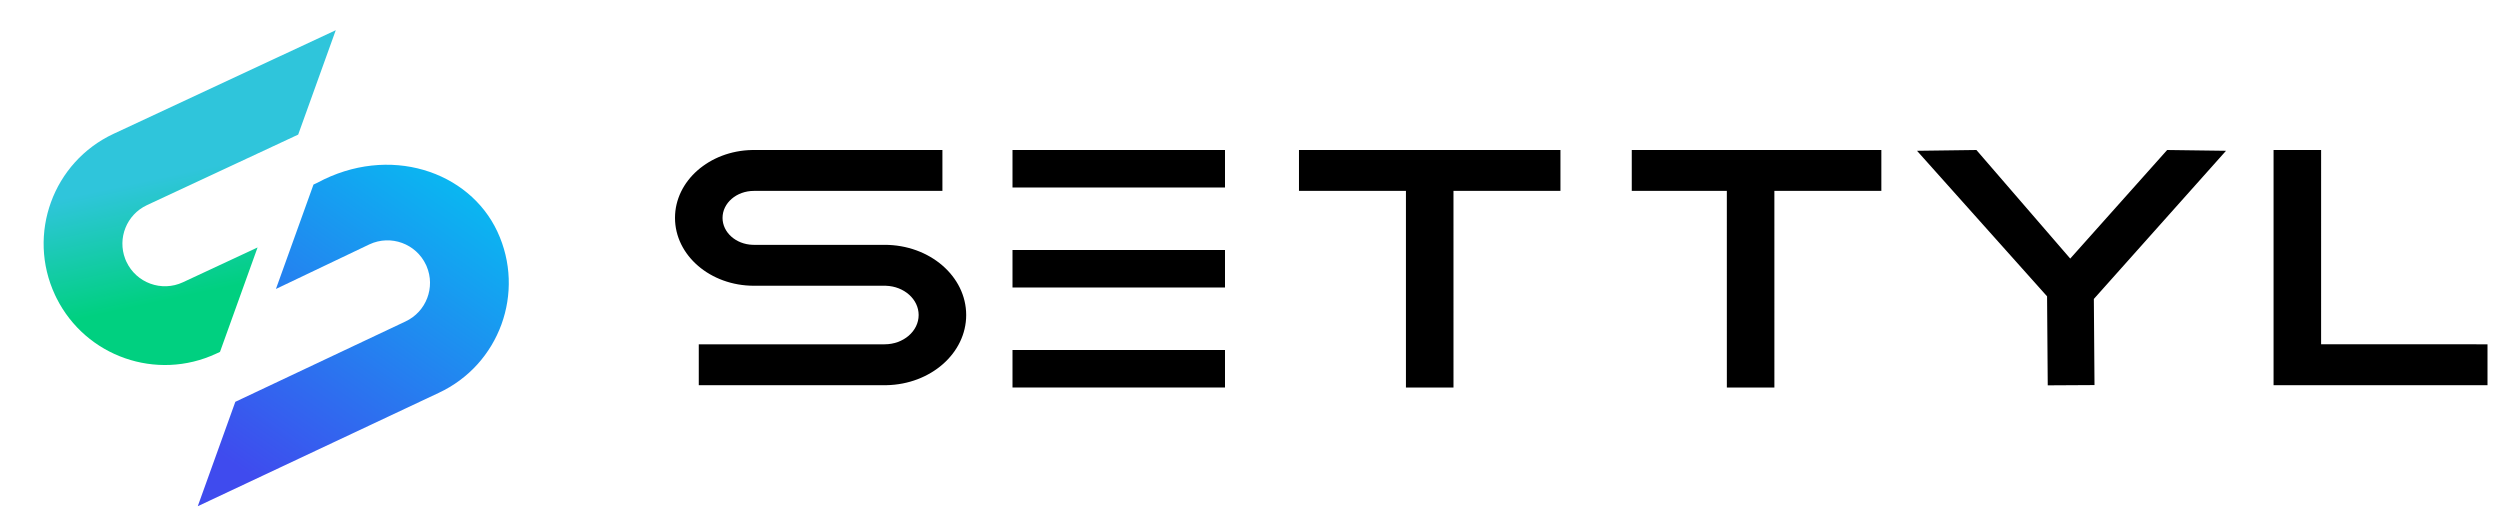 <?xml version="1.0" encoding="UTF-8"?>
<svg width="200px" height="42px" viewBox="0 0 200 42" version="1.1" xmlns="http://www.w3.org/2000/svg" xmlns:xlink="http://www.w3.org/1999/xlink">
    <!-- Generator: Sketch 63.1 (92452) - https://sketch.com -->
    <title>Artboard Copy 3</title>
    <desc>Created with Sketch.</desc>
    <defs>
        <linearGradient x1="50%" y1="28.068%" x2="34.282%" y2="73.908%" id="linearGradient-1">
            <stop stop-color="#2FC5DB" offset="0%"></stop>
            <stop stop-color="#00D080" offset="100%"></stop>
        </linearGradient>
        <path d="M29.306,0 L23.052,6.299 L9.705,6.3 C7.905,6.3 6.432,7.696 6.308,9.464 L6.3,9.648 L6.3,9.705 C6.3,11.585 7.824,13.109 9.705,13.109 L9.705,13.109 L16.292,13.109 L10.037,19.409 L9.705,19.409 C4.437,19.409 0.15,15.213 0.004,9.981 L8.19966315e-14,9.705 C8.19966315e-14,4.345 4.345,5.85312887e-05 9.705,5.85312887e-05 L9.705,5.85312887e-05 L29.306,0 Z" id="path-2"></path>
        <linearGradient x1="5.292%" y1="69.632%" x2="116.449%" y2="28.761%" id="linearGradient-4">
            <stop stop-color="#3F4BEE" offset="0%"></stop>
            <stop stop-color="#00CBF2" offset="100%"></stop>
        </linearGradient>
        <path d="M22.808,10.439 C29.307,10.056 34.215,14.711 34.215,20.071 C34.215,25.431 29.87,29.776 24.511,29.776 L3.206,29.848 L9.46,23.548 L24.511,23.476 C26.354,23.476 27.854,22.011 27.913,20.183 L27.915,20.127 L27.915,20.071 C27.915,18.191 26.391,16.666 24.511,16.666 L16.219,16.739 L22.473,10.439 L22.808,10.439 Z" id="path-5"></path>
    </defs>
    <g id="Artboard-Copy-3" stroke="none" stroke-width="1" fill="none" fill-rule="evenodd">
        <g id="Group-6">
            <g id="Group-79-Copy-9" transform="translate(22.5, 21) rotate(-25) translate(-22.5, -21) translate(5, 6)">
                <mask id="mask-3" fill="white">
                    <use xlink:href="#path-2"></use>
                </mask>
                <use id="Combined-Shape-Copy-4" fill="url(#linearGradient-1)" fill-rule="nonzero" xlink:href="#path-2"></use>
                <mask id="mask-6" fill="white">
                    <use xlink:href="#path-5"></use>
                </mask>
                <use id="Combined-Shape-Copy-5" fill="url(#linearGradient-4)" fill-rule="nonzero" xlink:href="#path-5"></use>
            </g>
            <g id="Group-Copy-4" transform="translate(54, 12)" fill="#000000" fill-rule="nonzero">
                <path d="M96.508,0 L96.508,3.272 L87.95,3.272 L87.951,19 L84.148,19 L84.147,3.272 L76.541,3.272 L76.541,0 L96.508,0 Z M70.836,0 L70.836,3.272 L62.278,3.272 L62.279,19 L58.475,19 L58.475,3.272 L49.918,3.272 L49.918,0 L70.836,0 Z M119.373,0 L124.082,0.063 L113.508,11.916 L113.56,18.806 L109.819,18.827 L109.765,11.706 L99.361,0.063 L104.113,0 L111.619,8.686 L119.373,0 Z M131.689,0 L131.688,15.543 L145,15.544 L145,18.816 L127.885,18.816 L127.885,0 L131.689,0 Z M21.393,0 L21.393,3.272 L6.311,3.272 C4.926,3.272 3.803,4.238 3.803,5.43 C3.803,6.592 4.87,7.539 6.207,7.586 L6.311,7.587 L16.77,7.587 C20.374,7.587 23.295,10.101 23.295,13.202 C23.295,16.26 20.453,18.747 16.917,18.815 L16.77,18.816 L1.902,18.816 L1.902,15.544 L16.77,15.544 C18.273,15.544 19.492,14.495 19.492,13.202 C19.492,11.938 18.329,10.909 16.874,10.861 L16.77,10.86 L6.311,10.86 C2.825,10.86 0,8.429 0,5.43 C0,2.473 2.746,0.069 6.164,0.001 L6.311,0 L21.393,0 Z" id="Combined-Shape"></path>
                <rect id="Rectangle-Copy-84" x="27" y="0" width="17" height="3"></rect>
                <rect id="Rectangle-Copy-85" x="27" y="8" width="17" height="3"></rect>
                <rect id="Rectangle-Copy-86" x="27" y="16" width="17" height="3"></rect>
            </g>
        </g>
    </g>
</svg>